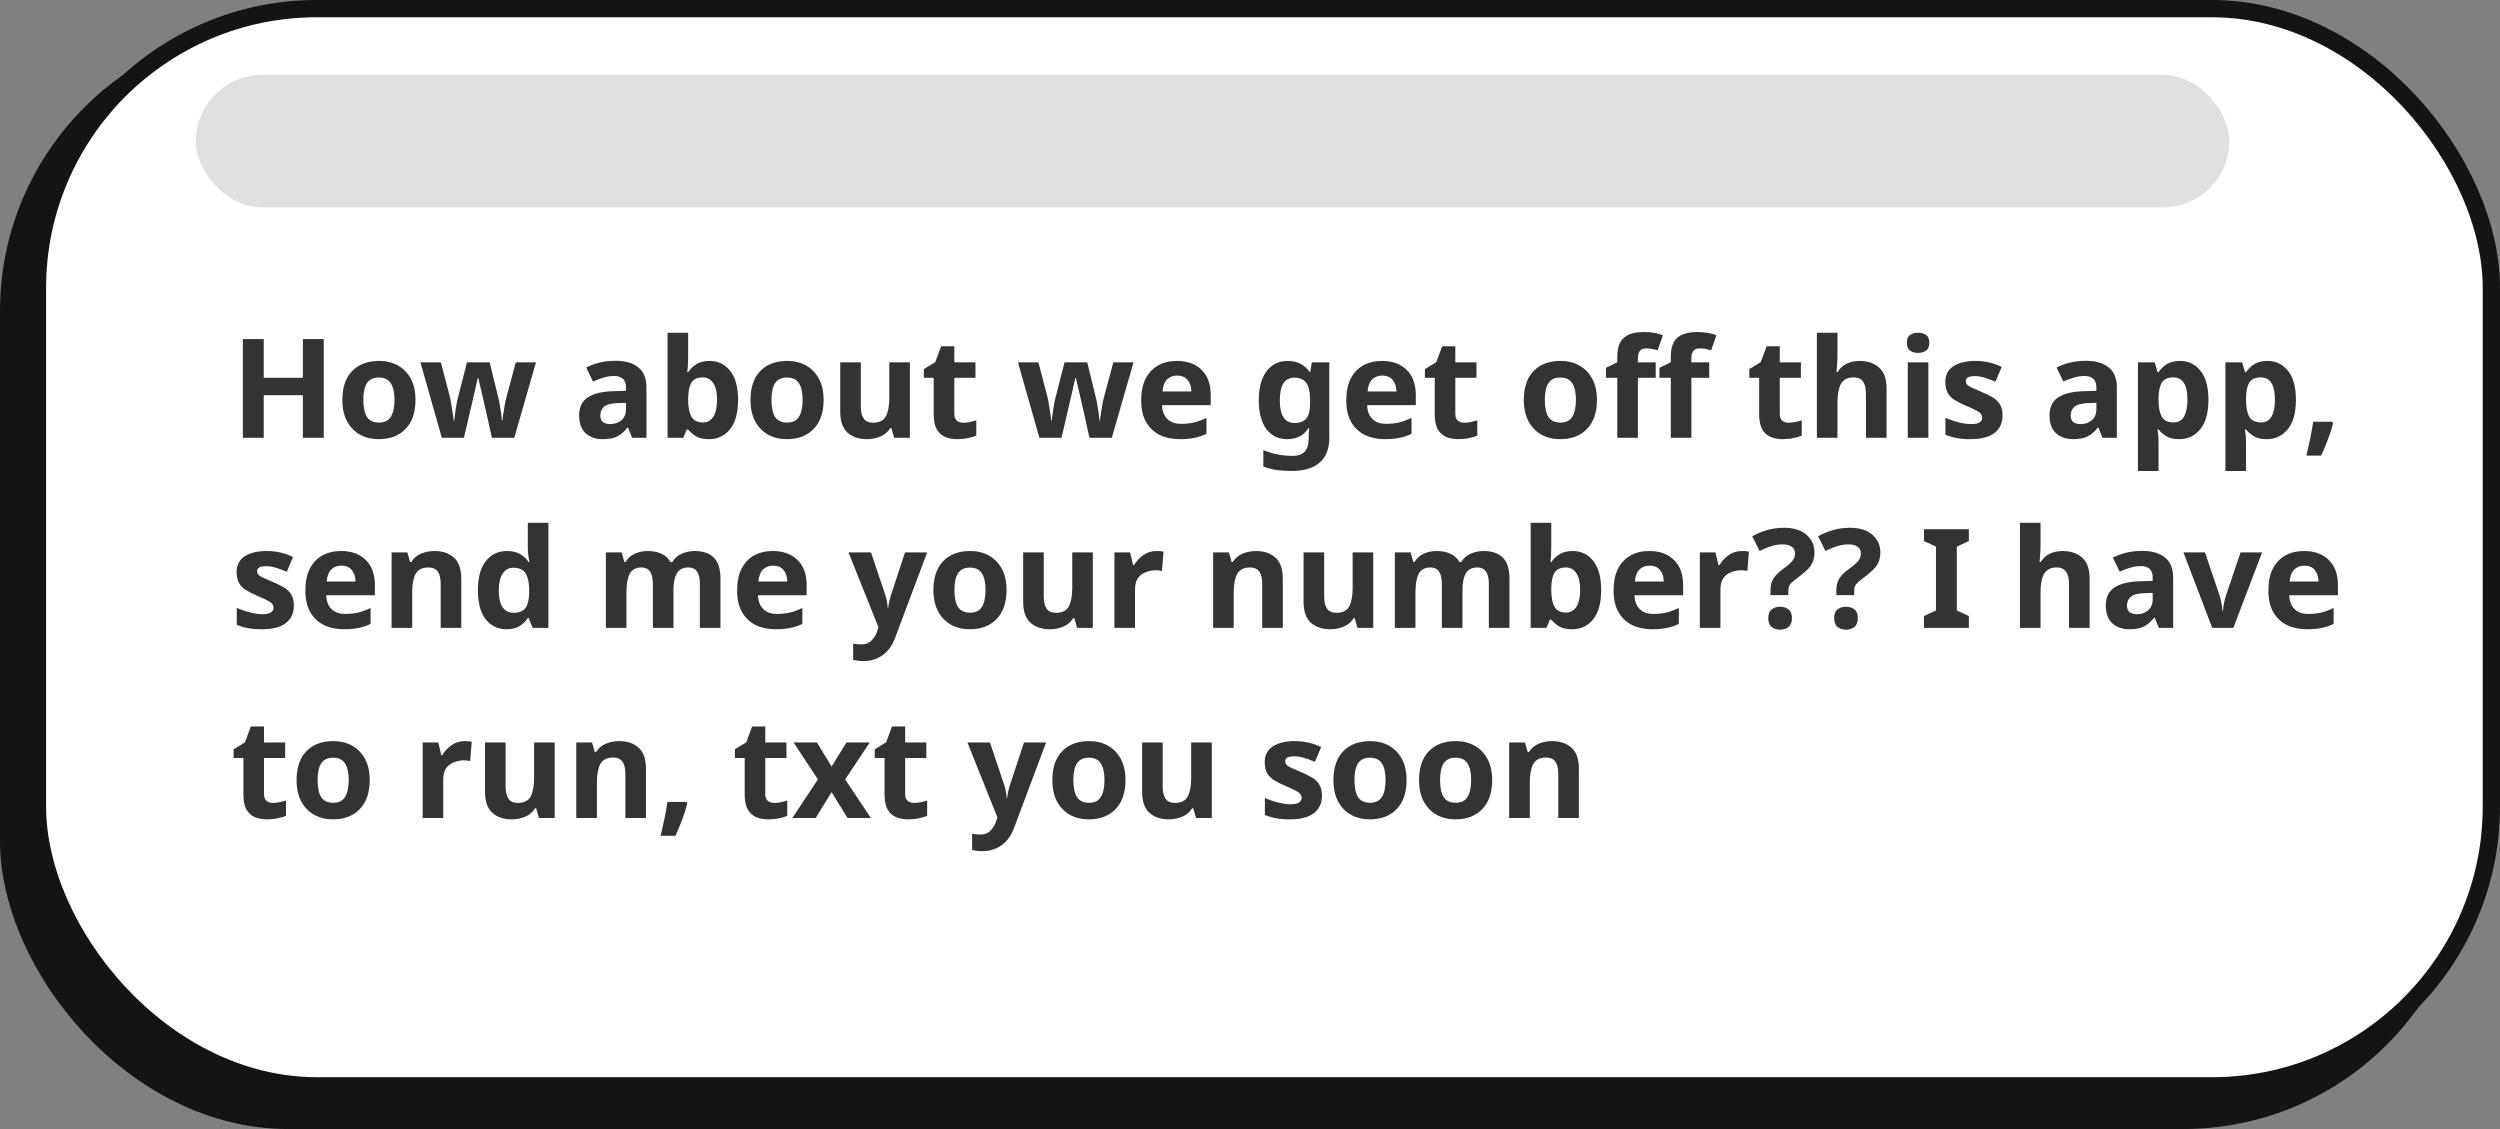 <svg width="434" height="196" viewBox="0 0 434 196" fill="none" xmlns="http://www.w3.org/2000/svg">
<rect x="0" y="0" width="434" height="196" fill="#808080" stroke="none"/>
<rect y="4" width="429" height="192" rx="50" fill="#141414"/>
<rect x="6.5" y="1.5" width="426" height="187" rx="48.5" fill="white" stroke="#141414" stroke-width="3"/>
<path d="M56.2 76H52.576V68.608H45.784V76H42.16V58.864H45.784V65.584H52.576V58.864H56.2V76ZM72.128 69.424C72.128 71.6 71.552 73.28 70.4 74.464C69.264 75.648 67.712 76.24 65.744 76.24C64.528 76.24 63.44 75.976 62.48 75.448C61.536 74.92 60.792 74.152 60.248 73.144C59.704 72.12 59.432 70.88 59.432 69.424C59.432 67.248 60 65.576 61.136 64.408C62.272 63.24 63.832 62.656 65.816 62.656C67.048 62.656 68.136 62.92 69.08 63.448C70.024 63.976 70.768 64.744 71.312 65.752C71.856 66.744 72.128 67.968 72.128 69.424ZM63.08 69.424C63.08 70.72 63.288 71.704 63.704 72.376C64.136 73.032 64.832 73.36 65.792 73.36C66.736 73.36 67.416 73.032 67.832 72.376C68.264 71.704 68.48 70.72 68.48 69.424C68.48 68.128 68.264 67.16 67.832 66.52C67.416 65.864 66.728 65.536 65.768 65.536C64.824 65.536 64.136 65.864 63.704 66.52C63.288 67.16 63.08 68.128 63.08 69.424ZM85.39 76L84.382 71.416C84.318 71.144 84.222 70.744 84.094 70.216C83.982 69.672 83.854 69.096 83.71 68.488C83.566 67.864 83.43 67.296 83.302 66.784C83.174 66.256 83.086 65.872 83.038 65.632H82.942C82.894 65.872 82.806 66.256 82.678 66.784C82.566 67.296 82.438 67.864 82.294 68.488C82.15 69.096 82.014 69.672 81.886 70.216C81.758 70.76 81.662 71.176 81.598 71.464L80.542 76H76.702L72.982 62.896H76.534L78.046 68.704C78.158 69.104 78.254 69.584 78.334 70.144C78.43 70.704 78.518 71.248 78.598 71.776C78.678 72.288 78.734 72.696 78.766 73H78.862C78.878 72.776 78.91 72.48 78.958 72.112C79.006 71.728 79.062 71.336 79.126 70.936C79.206 70.536 79.27 70.176 79.318 69.856C79.382 69.52 79.43 69.296 79.462 69.184L81.07 62.896H85.006L86.542 69.184C86.606 69.408 86.678 69.768 86.758 70.264C86.854 70.76 86.934 71.264 86.998 71.776C87.078 72.288 87.118 72.696 87.118 73H87.214C87.246 72.728 87.302 72.336 87.382 71.824C87.462 71.296 87.55 70.744 87.646 70.168C87.758 69.592 87.87 69.104 87.982 68.704L89.542 62.896H93.046L89.278 76H85.39ZM106.779 62.632C108.539 62.632 109.883 63.016 110.811 63.784C111.755 64.536 112.227 65.696 112.227 67.264V76H109.731L109.035 74.224H108.939C108.379 74.928 107.787 75.44 107.163 75.76C106.539 76.08 105.683 76.24 104.595 76.24C103.427 76.24 102.459 75.904 101.691 75.232C100.923 74.544 100.539 73.496 100.539 72.088C100.539 70.696 101.027 69.672 102.003 69.016C102.979 68.344 104.443 67.976 106.395 67.912L108.675 67.84V67.264C108.675 66.576 108.491 66.072 108.123 65.752C107.771 65.432 107.275 65.272 106.635 65.272C105.995 65.272 105.371 65.368 104.763 65.56C104.155 65.736 103.547 65.96 102.939 66.232L101.763 63.808C102.467 63.44 103.243 63.152 104.091 62.944C104.955 62.736 105.851 62.632 106.779 62.632ZM108.675 69.928L107.283 69.976C106.131 70.008 105.331 70.216 104.883 70.6C104.435 70.984 104.211 71.488 104.211 72.112C104.211 72.656 104.371 73.048 104.691 73.288C105.011 73.512 105.427 73.624 105.939 73.624C106.707 73.624 107.355 73.4 107.883 72.952C108.411 72.488 108.675 71.84 108.675 71.008V69.928ZM119.464 57.76V62.008C119.464 62.504 119.448 62.992 119.416 63.472C119.384 63.952 119.352 64.328 119.32 64.6H119.464C119.816 64.056 120.288 63.6 120.88 63.232C121.472 62.848 122.24 62.656 123.184 62.656C124.656 62.656 125.848 63.232 126.76 64.384C127.672 65.52 128.128 67.2 128.128 69.424C128.128 71.664 127.664 73.36 126.736 74.512C125.808 75.664 124.592 76.24 123.088 76.24C122.128 76.24 121.368 76.072 120.808 75.736C120.264 75.384 119.816 74.992 119.464 74.56H119.224L118.624 76H115.888V57.76H119.464ZM122.032 65.512C121.104 65.512 120.448 65.8 120.064 66.376C119.696 66.952 119.496 67.832 119.464 69.016V69.4C119.464 70.664 119.648 71.64 120.016 72.328C120.4 73 121.088 73.336 122.08 73.336C122.816 73.336 123.4 73 123.832 72.328C124.264 71.64 124.48 70.656 124.48 69.376C124.48 68.096 124.256 67.136 123.808 66.496C123.376 65.84 122.784 65.512 122.032 65.512ZM142.979 69.424C142.979 71.6 142.403 73.28 141.251 74.464C140.115 75.648 138.563 76.24 136.595 76.24C135.379 76.24 134.291 75.976 133.331 75.448C132.387 74.92 131.643 74.152 131.099 73.144C130.555 72.12 130.283 70.88 130.283 69.424C130.283 67.248 130.851 65.576 131.987 64.408C133.123 63.24 134.683 62.656 136.667 62.656C137.899 62.656 138.987 62.92 139.931 63.448C140.875 63.976 141.619 64.744 142.163 65.752C142.707 66.744 142.979 67.968 142.979 69.424ZM133.931 69.424C133.931 70.72 134.139 71.704 134.555 72.376C134.987 73.032 135.683 73.36 136.643 73.36C137.587 73.36 138.267 73.032 138.683 72.376C139.115 71.704 139.331 70.72 139.331 69.424C139.331 68.128 139.115 67.16 138.683 66.52C138.267 65.864 137.579 65.536 136.619 65.536C135.675 65.536 134.987 65.864 134.555 66.52C134.139 67.16 133.931 68.128 133.931 69.424ZM157.959 62.896V76H155.223L154.743 74.32H154.551C154.135 74.992 153.559 75.48 152.823 75.784C152.103 76.088 151.335 76.24 150.519 76.24C149.111 76.24 147.983 75.864 147.135 75.112C146.287 74.344 145.863 73.12 145.863 71.44V62.896H149.439V70.552C149.439 71.48 149.607 72.184 149.943 72.664C150.279 73.144 150.815 73.384 151.551 73.384C152.639 73.384 153.383 73.016 153.783 72.28C154.183 71.528 154.383 70.456 154.383 69.064V62.896H157.959ZM167.228 73.384C167.628 73.384 168.012 73.344 168.38 73.264C168.748 73.184 169.116 73.088 169.484 72.976V75.64C169.1 75.8 168.62 75.936 168.044 76.048C167.484 76.176 166.868 76.24 166.196 76.24C165.412 76.24 164.708 76.112 164.084 75.856C163.476 75.6 162.988 75.16 162.62 74.536C162.268 73.896 162.092 73.016 162.092 71.896V65.584H160.388V64.072L162.356 62.872L163.388 60.112H165.668V62.896H169.34V65.584H165.668V71.896C165.668 72.392 165.812 72.768 166.1 73.024C166.388 73.264 166.764 73.384 167.228 73.384ZM189.125 76L188.117 71.416C188.053 71.144 187.957 70.744 187.829 70.216C187.717 69.672 187.589 69.096 187.445 68.488C187.301 67.864 187.165 67.296 187.037 66.784C186.909 66.256 186.821 65.872 186.773 65.632H186.677C186.629 65.872 186.541 66.256 186.413 66.784C186.301 67.296 186.173 67.864 186.029 68.488C185.885 69.096 185.749 69.672 185.621 70.216C185.493 70.76 185.397 71.176 185.333 71.464L184.277 76H180.437L176.717 62.896H180.269L181.781 68.704C181.893 69.104 181.989 69.584 182.069 70.144C182.165 70.704 182.253 71.248 182.333 71.776C182.413 72.288 182.469 72.696 182.501 73H182.597C182.613 72.776 182.645 72.48 182.693 72.112C182.741 71.728 182.797 71.336 182.861 70.936C182.941 70.536 183.005 70.176 183.053 69.856C183.117 69.52 183.165 69.296 183.197 69.184L184.805 62.896H188.741L190.277 69.184C190.341 69.408 190.413 69.768 190.493 70.264C190.589 70.76 190.669 71.264 190.733 71.776C190.813 72.288 190.853 72.696 190.853 73H190.949C190.981 72.728 191.037 72.336 191.117 71.824C191.197 71.296 191.285 70.744 191.381 70.168C191.493 69.592 191.605 69.104 191.717 68.704L193.277 62.896H196.781L193.013 76H189.125ZM204.303 62.656C206.111 62.656 207.543 63.176 208.599 64.216C209.655 65.24 210.183 66.704 210.183 68.608V70.336H201.735C201.767 71.344 202.063 72.136 202.623 72.712C203.199 73.288 203.991 73.576 204.999 73.576C205.847 73.576 206.615 73.496 207.303 73.336C207.991 73.16 208.703 72.896 209.439 72.544V75.304C208.799 75.624 208.119 75.856 207.399 76C206.695 76.16 205.839 76.24 204.831 76.24C203.519 76.24 202.359 76 201.351 75.52C200.343 75.024 199.551 74.28 198.975 73.288C198.399 72.296 198.111 71.048 198.111 69.544C198.111 68.008 198.367 66.736 198.879 65.728C199.407 64.704 200.135 63.936 201.063 63.424C201.991 62.912 203.071 62.656 204.303 62.656ZM204.327 65.2C203.639 65.2 203.063 65.424 202.599 65.872C202.151 66.32 201.887 67.016 201.807 67.96H206.823C206.807 67.16 206.599 66.504 206.199 65.992C205.799 65.464 205.175 65.2 204.327 65.2ZM223.565 62.656C225.181 62.656 226.445 63.296 227.357 64.576H227.453L227.741 62.896H230.765V76.024C230.765 77.896 230.213 79.32 229.109 80.296C228.005 81.272 226.373 81.76 224.213 81.76C223.285 81.76 222.421 81.704 221.621 81.592C220.837 81.48 220.069 81.28 219.317 80.992V78.136C220.933 78.808 222.637 79.144 224.429 79.144C226.269 79.144 227.189 78.152 227.189 76.168V75.904C227.189 75.632 227.197 75.352 227.213 75.064C227.245 74.776 227.269 74.52 227.285 74.296H227.189C226.741 74.984 226.205 75.48 225.581 75.784C224.957 76.088 224.253 76.24 223.469 76.24C221.917 76.24 220.701 75.648 219.821 74.464C218.957 73.264 218.525 71.6 218.525 69.472C218.525 67.328 218.973 65.656 219.869 64.456C220.765 63.256 221.997 62.656 223.565 62.656ZM224.693 65.56C223.013 65.56 222.173 66.88 222.173 69.52C222.173 72.128 223.029 73.432 224.741 73.432C225.653 73.432 226.325 73.176 226.757 72.664C227.205 72.136 227.429 71.224 227.429 69.928V69.496C227.429 68.088 227.213 67.08 226.781 66.472C226.349 65.864 225.653 65.56 224.693 65.56ZM239.905 62.656C241.713 62.656 243.145 63.176 244.201 64.216C245.257 65.24 245.785 66.704 245.785 68.608V70.336H237.337C237.369 71.344 237.665 72.136 238.225 72.712C238.801 73.288 239.593 73.576 240.601 73.576C241.449 73.576 242.217 73.496 242.905 73.336C243.593 73.16 244.305 72.896 245.041 72.544V75.304C244.401 75.624 243.721 75.856 243.001 76C242.297 76.16 241.441 76.24 240.433 76.24C239.121 76.24 237.961 76 236.953 75.52C235.945 75.024 235.153 74.28 234.577 73.288C234.001 72.296 233.713 71.048 233.713 69.544C233.713 68.008 233.969 66.736 234.481 65.728C235.009 64.704 235.737 63.936 236.665 63.424C237.593 62.912 238.673 62.656 239.905 62.656ZM239.929 65.2C239.241 65.2 238.665 65.424 238.201 65.872C237.753 66.32 237.489 67.016 237.409 67.96H242.425C242.409 67.16 242.201 66.504 241.801 65.992C241.401 65.464 240.777 65.2 239.929 65.2ZM254.205 73.384C254.605 73.384 254.989 73.344 255.357 73.264C255.725 73.184 256.093 73.088 256.461 72.976V75.64C256.077 75.8 255.597 75.936 255.021 76.048C254.461 76.176 253.845 76.24 253.173 76.24C252.389 76.24 251.685 76.112 251.061 75.856C250.453 75.6 249.965 75.16 249.597 74.536C249.245 73.896 249.069 73.016 249.069 71.896V65.584H247.365V64.072L249.333 62.872L250.365 60.112H252.645V62.896H256.317V65.584H252.645V71.896C252.645 72.392 252.789 72.768 253.077 73.024C253.365 73.264 253.741 73.384 254.205 73.384ZM277.229 69.424C277.229 71.6 276.653 73.28 275.501 74.464C274.365 75.648 272.813 76.24 270.845 76.24C269.629 76.24 268.541 75.976 267.581 75.448C266.637 74.92 265.893 74.152 265.349 73.144C264.805 72.12 264.533 70.88 264.533 69.424C264.533 67.248 265.101 65.576 266.237 64.408C267.373 63.24 268.933 62.656 270.917 62.656C272.149 62.656 273.237 62.92 274.181 63.448C275.125 63.976 275.869 64.744 276.413 65.752C276.957 66.744 277.229 67.968 277.229 69.424ZM268.181 69.424C268.181 70.72 268.389 71.704 268.805 72.376C269.237 73.032 269.933 73.36 270.893 73.36C271.837 73.36 272.517 73.032 272.933 72.376C273.365 71.704 273.581 70.72 273.581 69.424C273.581 68.128 273.365 67.16 272.933 66.52C272.517 65.864 271.829 65.536 270.869 65.536C269.925 65.536 269.237 65.864 268.805 66.52C268.389 67.16 268.181 68.128 268.181 69.424ZM287.433 65.584H284.337V76H280.761V65.584H278.793V63.856L280.761 62.896V61.936C280.761 60.816 280.945 59.952 281.312 59.344C281.697 58.72 282.233 58.28 282.921 58.024C283.625 57.768 284.449 57.64 285.393 57.64C286.097 57.64 286.729 57.696 287.289 57.808C287.865 57.92 288.329 58.048 288.681 58.192L287.769 60.808C287.497 60.728 287.201 60.656 286.881 60.592C286.561 60.512 286.193 60.472 285.777 60.472C285.281 60.472 284.913 60.624 284.673 60.928C284.449 61.232 284.337 61.616 284.337 62.08V62.896H287.433V65.584ZM296.721 65.584H293.625V76H290.049V65.584H288.081V63.856L290.049 62.896V61.936C290.049 60.816 290.233 59.952 290.601 59.344C290.985 58.72 291.521 58.28 292.209 58.024C292.913 57.768 293.737 57.64 294.681 57.64C295.385 57.64 296.017 57.696 296.577 57.808C297.153 57.92 297.617 58.048 297.969 58.192L297.057 60.808C296.785 60.728 296.489 60.656 296.169 60.592C295.849 60.512 295.481 60.472 295.065 60.472C294.569 60.472 294.201 60.624 293.961 60.928C293.737 61.232 293.625 61.616 293.625 62.08V62.896H296.721V65.584ZM310.525 73.384C310.925 73.384 311.309 73.344 311.677 73.264C312.045 73.184 312.413 73.088 312.781 72.976V75.64C312.397 75.8 311.917 75.936 311.341 76.048C310.781 76.176 310.165 76.24 309.493 76.24C308.709 76.24 308.005 76.112 307.381 75.856C306.773 75.6 306.285 75.16 305.917 74.536C305.565 73.896 305.389 73.016 305.389 71.896V65.584H303.685V64.072L305.653 62.872L306.685 60.112H308.965V62.896H312.637V65.584H308.965V71.896C308.965 72.392 309.109 72.768 309.397 73.024C309.685 73.264 310.061 73.384 310.525 73.384ZM318.987 57.76V61.48C318.987 62.12 318.963 62.736 318.915 63.328C318.883 63.92 318.851 64.336 318.819 64.576H319.011C319.427 63.904 319.963 63.416 320.619 63.112C321.275 62.808 322.003 62.656 322.803 62.656C324.227 62.656 325.363 63.04 326.211 63.808C327.075 64.56 327.507 65.776 327.507 67.456V76H323.931V68.344C323.931 66.456 323.227 65.512 321.819 65.512C320.747 65.512 320.003 65.888 319.587 66.64C319.187 67.376 318.987 68.44 318.987 69.832V76H315.411V57.76H318.987ZM332.985 57.76C333.513 57.76 333.969 57.888 334.353 58.144C334.737 58.384 334.929 58.84 334.929 59.512C334.929 60.168 334.737 60.624 334.353 60.88C333.969 61.136 333.513 61.264 332.985 61.264C332.441 61.264 331.977 61.136 331.593 60.88C331.225 60.624 331.041 60.168 331.041 59.512C331.041 58.84 331.225 58.384 331.593 58.144C331.977 57.888 332.441 57.76 332.985 57.76ZM334.761 62.896V76H331.185V62.896H334.761ZM347.641 72.112C347.641 73.44 347.169 74.464 346.225 75.184C345.297 75.888 343.905 76.24 342.049 76.24C341.137 76.24 340.353 76.176 339.697 76.048C339.041 75.936 338.385 75.744 337.729 75.472V72.52C338.433 72.84 339.193 73.104 340.009 73.312C340.825 73.52 341.545 73.624 342.169 73.624C342.873 73.624 343.369 73.52 343.657 73.312C343.961 73.104 344.113 72.832 344.113 72.496C344.113 72.272 344.049 72.072 343.921 71.896C343.809 71.72 343.553 71.52 343.153 71.296C342.753 71.072 342.129 70.784 341.281 70.432C340.465 70.08 339.793 69.736 339.265 69.4C338.737 69.048 338.345 68.632 338.089 68.152C337.833 67.656 337.705 67.04 337.705 66.304C337.705 65.088 338.177 64.176 339.121 63.568C340.065 62.96 341.321 62.656 342.889 62.656C343.705 62.656 344.481 62.736 345.217 62.896C345.953 63.056 346.713 63.32 347.497 63.688L346.417 66.256C345.777 65.984 345.169 65.76 344.593 65.584C344.017 65.392 343.433 65.296 342.841 65.296C341.785 65.296 341.257 65.584 341.257 66.16C341.257 66.368 341.321 66.56 341.449 66.736C341.593 66.896 341.857 67.072 342.241 67.264C342.641 67.456 343.225 67.712 343.993 68.032C344.745 68.336 345.393 68.656 345.937 68.992C346.481 69.312 346.897 69.72 347.185 70.216C347.489 70.696 347.641 71.328 347.641 72.112ZM362.037 62.632C363.797 62.632 365.141 63.016 366.069 63.784C367.013 64.536 367.485 65.696 367.485 67.264V76H364.989L364.293 74.224H364.197C363.637 74.928 363.045 75.44 362.421 75.76C361.797 76.08 360.941 76.24 359.853 76.24C358.685 76.24 357.717 75.904 356.949 75.232C356.181 74.544 355.797 73.496 355.797 72.088C355.797 70.696 356.285 69.672 357.261 69.016C358.237 68.344 359.701 67.976 361.653 67.912L363.933 67.84V67.264C363.933 66.576 363.749 66.072 363.381 65.752C363.029 65.432 362.533 65.272 361.893 65.272C361.253 65.272 360.629 65.368 360.021 65.56C359.413 65.736 358.805 65.96 358.197 66.232L357.021 63.808C357.725 63.44 358.501 63.152 359.349 62.944C360.213 62.736 361.109 62.632 362.037 62.632ZM363.933 69.928L362.541 69.976C361.389 70.008 360.589 70.216 360.141 70.6C359.693 70.984 359.469 71.488 359.469 72.112C359.469 72.656 359.629 73.048 359.949 73.288C360.269 73.512 360.685 73.624 361.197 73.624C361.965 73.624 362.613 73.4 363.141 72.952C363.669 72.488 363.933 71.84 363.933 71.008V69.928ZM378.441 62.656C379.913 62.656 381.105 63.232 382.017 64.384C382.929 65.52 383.385 67.2 383.385 69.424C383.385 71.648 382.913 73.344 381.969 74.512C381.025 75.664 379.817 76.24 378.345 76.24C377.401 76.24 376.649 76.072 376.089 75.736C375.529 75.384 375.073 74.992 374.721 74.56H374.529C374.657 75.232 374.721 75.872 374.721 76.48V81.76H371.145V62.896H374.049L374.553 64.6H374.721C375.073 64.072 375.545 63.616 376.137 63.232C376.729 62.848 377.497 62.656 378.441 62.656ZM377.289 65.512C376.361 65.512 375.705 65.8 375.321 66.376C374.953 66.952 374.753 67.832 374.721 69.016V69.4C374.721 70.664 374.905 71.64 375.273 72.328C375.657 73 376.345 73.336 377.337 73.336C378.153 73.336 378.753 73 379.137 72.328C379.537 71.64 379.737 70.656 379.737 69.376C379.737 66.8 378.921 65.512 377.289 65.512ZM393.629 62.656C395.101 62.656 396.293 63.232 397.205 64.384C398.117 65.52 398.573 67.2 398.573 69.424C398.573 71.648 398.101 73.344 397.157 74.512C396.213 75.664 395.005 76.24 393.533 76.24C392.589 76.24 391.837 76.072 391.277 75.736C390.717 75.384 390.261 74.992 389.909 74.56H389.717C389.845 75.232 389.909 75.872 389.909 76.48V81.76H386.333V62.896H389.237L389.741 64.6H389.909C390.261 64.072 390.733 63.616 391.325 63.232C391.917 62.848 392.685 62.656 393.629 62.656ZM392.477 65.512C391.549 65.512 390.893 65.8 390.509 66.376C390.141 66.952 389.941 67.832 389.909 69.016V69.4C389.909 70.664 390.093 71.64 390.461 72.328C390.845 73 391.533 73.336 392.525 73.336C393.341 73.336 393.941 73 394.325 72.328C394.725 71.64 394.925 70.656 394.925 69.376C394.925 66.8 394.109 65.512 392.477 65.512ZM404.856 73.216L405.024 73.48C404.816 74.328 404.52 75.256 404.136 76.264C403.752 77.272 403.36 78.216 402.96 79.096H400.392C400.616 78.152 400.84 77.144 401.064 76.072C401.288 75 401.456 74.048 401.568 73.216H404.856ZM51.016 105.112C51.016 106.44 50.544 107.464 49.6 108.184C48.672 108.888 47.28 109.24 45.424 109.24C44.512 109.24 43.728 109.176 43.072 109.048C42.416 108.936 41.76 108.744 41.104 108.472V105.52C41.808 105.84 42.568 106.104 43.384 106.312C44.2 106.52 44.92 106.624 45.544 106.624C46.248 106.624 46.744 106.52 47.032 106.312C47.336 106.104 47.488 105.832 47.488 105.496C47.488 105.272 47.424 105.072 47.296 104.896C47.184 104.72 46.928 104.52 46.528 104.296C46.128 104.072 45.504 103.784 44.656 103.432C43.84 103.08 43.168 102.736 42.64 102.4C42.112 102.048 41.72 101.632 41.464 101.152C41.208 100.656 41.08 100.04 41.08 99.304C41.08 98.088 41.552 97.176 42.496 96.568C43.44 95.96 44.696 95.656 46.264 95.656C47.08 95.656 47.856 95.736 48.592 95.896C49.328 96.056 50.088 96.32 50.872 96.688L49.792 99.256C49.152 98.984 48.544 98.76 47.968 98.584C47.392 98.392 46.808 98.296 46.216 98.296C45.16 98.296 44.632 98.584 44.632 99.16C44.632 99.368 44.696 99.56 44.824 99.736C44.968 99.896 45.232 100.072 45.616 100.264C46.016 100.456 46.6 100.712 47.368 101.032C48.12 101.336 48.768 101.656 49.312 101.992C49.856 102.312 50.272 102.72 50.56 103.216C50.864 103.696 51.016 104.328 51.016 105.112ZM59.202 95.656C61.01 95.656 62.442 96.176 63.498 97.216C64.554 98.24 65.082 99.704 65.082 101.608V103.336H56.634C56.666 104.344 56.962 105.136 57.522 105.712C58.098 106.288 58.89 106.576 59.898 106.576C60.746 106.576 61.514 106.496 62.202 106.336C62.89 106.16 63.602 105.896 64.338 105.544V108.304C63.698 108.624 63.018 108.856 62.298 109C61.594 109.16 60.738 109.24 59.73 109.24C58.418 109.24 57.258 109 56.25 108.52C55.242 108.024 54.45 107.28 53.874 106.288C53.298 105.296 53.01 104.048 53.01 102.544C53.01 101.008 53.266 99.736 53.778 98.728C54.306 97.704 55.034 96.936 55.962 96.424C56.89 95.912 57.97 95.656 59.202 95.656ZM59.226 98.2C58.538 98.2 57.962 98.424 57.498 98.872C57.05 99.32 56.786 100.016 56.706 100.96H61.722C61.706 100.16 61.498 99.504 61.098 98.992C60.698 98.464 60.074 98.2 59.226 98.2ZM75.421 95.656C76.829 95.656 77.957 96.04 78.805 96.808C79.653 97.56 80.077 98.776 80.077 100.456V109H76.501V101.344C76.501 100.4 76.333 99.696 75.997 99.232C75.661 98.752 75.125 98.512 74.389 98.512C73.301 98.512 72.557 98.888 72.157 99.64C71.757 100.376 71.557 101.44 71.557 102.832V109H67.981V95.896H70.717L71.197 97.576H71.389C71.805 96.904 72.373 96.416 73.093 96.112C73.829 95.808 74.605 95.656 75.421 95.656ZM87.907 109.24C86.451 109.24 85.259 108.672 84.331 107.536C83.419 106.384 82.963 104.696 82.963 102.472C82.963 100.232 83.427 98.536 84.355 97.384C85.283 96.232 86.499 95.656 88.003 95.656C88.947 95.656 89.723 95.84 90.331 96.208C90.939 96.576 91.419 97.032 91.771 97.576H91.891C91.843 97.32 91.787 96.952 91.723 96.472C91.659 95.976 91.627 95.472 91.627 94.96V90.76H95.203V109H92.467L91.771 107.296H91.627C91.275 107.84 90.803 108.304 90.211 108.688C89.619 109.056 88.851 109.24 87.907 109.24ZM89.155 106.384C90.147 106.384 90.843 106.096 91.243 105.52C91.643 104.928 91.851 104.048 91.867 102.88V102.496C91.867 101.216 91.667 100.24 91.267 99.568C90.883 98.896 90.163 98.56 89.107 98.56C88.323 98.56 87.707 98.904 87.259 99.592C86.811 100.264 86.587 101.24 86.587 102.52C86.587 103.8 86.811 104.768 87.259 105.424C87.707 106.064 88.339 106.384 89.155 106.384ZM120.561 95.656C122.049 95.656 123.169 96.04 123.921 96.808C124.689 97.56 125.073 98.776 125.073 100.456V109H121.497V101.344C121.497 99.456 120.841 98.512 119.529 98.512C118.585 98.512 117.913 98.848 117.513 99.52C117.113 100.192 116.913 101.16 116.913 102.424V109H113.337V101.344C113.337 99.456 112.681 98.512 111.369 98.512C110.377 98.512 109.689 98.888 109.305 99.64C108.937 100.376 108.753 101.44 108.753 102.832V109H105.177V95.896H107.913L108.393 97.576H108.585C108.985 96.904 109.529 96.416 110.217 96.112C110.921 95.808 111.649 95.656 112.401 95.656C113.361 95.656 114.177 95.816 114.849 96.136C115.521 96.44 116.033 96.92 116.385 97.576H116.697C117.097 96.904 117.649 96.416 118.353 96.112C119.073 95.808 119.809 95.656 120.561 95.656ZM134.155 95.656C135.963 95.656 137.395 96.176 138.451 97.216C139.507 98.24 140.035 99.704 140.035 101.608V103.336H131.587C131.619 104.344 131.915 105.136 132.475 105.712C133.051 106.288 133.843 106.576 134.851 106.576C135.699 106.576 136.467 106.496 137.155 106.336C137.843 106.16 138.555 105.896 139.291 105.544V108.304C138.651 108.624 137.971 108.856 137.251 109C136.547 109.16 135.691 109.24 134.683 109.24C133.371 109.24 132.211 109 131.203 108.52C130.195 108.024 129.403 107.28 128.827 106.288C128.251 105.296 127.963 104.048 127.963 102.544C127.963 101.008 128.219 99.736 128.731 98.728C129.259 97.704 129.987 96.936 130.915 96.424C131.843 95.912 132.923 95.656 134.155 95.656ZM134.179 98.2C133.491 98.2 132.915 98.424 132.451 98.872C132.003 99.32 131.739 100.016 131.659 100.96H136.675C136.659 100.16 136.451 99.504 136.051 98.992C135.651 98.464 135.027 98.2 134.179 98.2ZM147.297 95.896H151.209L153.681 103.264C153.809 103.616 153.905 103.984 153.969 104.368C154.033 104.736 154.081 105.128 154.113 105.544H154.185C154.233 105.128 154.297 104.736 154.377 104.368C154.473 103.984 154.577 103.616 154.689 103.264L157.113 95.896H160.953L155.409 110.68C154.913 112.04 154.185 113.056 153.225 113.728C152.281 114.416 151.185 114.76 149.937 114.76C149.537 114.76 149.185 114.736 148.881 114.688C148.593 114.656 148.337 114.616 148.113 114.568V111.736C148.289 111.768 148.497 111.8 148.737 111.832C148.993 111.864 149.257 111.88 149.529 111.88C150.281 111.88 150.873 111.648 151.305 111.184C151.753 110.736 152.081 110.192 152.289 109.552L152.505 108.904L147.297 95.896ZM174.737 102.424C174.737 104.6 174.161 106.28 173.009 107.464C171.873 108.648 170.321 109.24 168.353 109.24C167.137 109.24 166.049 108.976 165.089 108.448C164.145 107.92 163.401 107.152 162.857 106.144C162.313 105.12 162.041 103.88 162.041 102.424C162.041 100.248 162.609 98.576 163.745 97.408C164.881 96.24 166.441 95.656 168.425 95.656C169.657 95.656 170.745 95.92 171.689 96.448C172.633 96.976 173.377 97.744 173.921 98.752C174.465 99.744 174.737 100.968 174.737 102.424ZM165.689 102.424C165.689 103.72 165.897 104.704 166.313 105.376C166.745 106.032 167.441 106.36 168.401 106.36C169.345 106.36 170.025 106.032 170.441 105.376C170.873 104.704 171.089 103.72 171.089 102.424C171.089 101.128 170.873 100.16 170.441 99.52C170.025 98.864 169.337 98.536 168.377 98.536C167.433 98.536 166.745 98.864 166.313 99.52C165.897 100.16 165.689 101.128 165.689 102.424ZM189.716 95.896V109H186.98L186.5 107.32H186.308C185.892 107.992 185.316 108.48 184.58 108.784C183.86 109.088 183.092 109.24 182.276 109.24C180.868 109.24 179.74 108.864 178.892 108.112C178.044 107.344 177.62 106.12 177.62 104.44V95.896H181.196V103.552C181.196 104.48 181.364 105.184 181.7 105.664C182.036 106.144 182.572 106.384 183.308 106.384C184.396 106.384 185.14 106.016 185.54 105.28C185.94 104.528 186.14 103.456 186.14 102.064V95.896H189.716ZM200.786 95.656C200.962 95.656 201.17 95.664 201.41 95.68C201.65 95.696 201.842 95.72 201.986 95.752L201.722 99.112C201.61 99.08 201.442 99.056 201.218 99.04C201.01 99.008 200.826 98.992 200.666 98.992C200.058 98.992 199.474 99.104 198.914 99.328C198.354 99.536 197.898 99.88 197.546 100.36C197.21 100.84 197.042 101.496 197.042 102.328V109H193.466V95.896H196.178L196.706 98.104H196.874C197.258 97.432 197.786 96.856 198.458 96.376C199.13 95.896 199.906 95.656 200.786 95.656ZM218.039 95.656C219.447 95.656 220.575 96.04 221.423 96.808C222.271 97.56 222.695 98.776 222.695 100.456V109H219.119V101.344C219.119 100.4 218.951 99.696 218.615 99.232C218.279 98.752 217.743 98.512 217.007 98.512C215.919 98.512 215.175 98.888 214.775 99.64C214.375 100.376 214.175 101.44 214.175 102.832V109H210.599V95.896H213.335L213.815 97.576H214.007C214.423 96.904 214.991 96.416 215.711 96.112C216.447 95.808 217.223 95.656 218.039 95.656ZM238.396 95.896V109H235.66L235.18 107.32H234.988C234.572 107.992 233.996 108.48 233.26 108.784C232.54 109.088 231.772 109.24 230.956 109.24C229.548 109.24 228.42 108.864 227.572 108.112C226.724 107.344 226.3 106.12 226.3 104.44V95.896H229.876V103.552C229.876 104.48 230.044 105.184 230.38 105.664C230.716 106.144 231.252 106.384 231.988 106.384C233.076 106.384 233.82 106.016 234.22 105.28C234.62 104.528 234.82 103.456 234.82 102.064V95.896H238.396ZM257.529 95.656C259.017 95.656 260.137 96.04 260.889 96.808C261.657 97.56 262.041 98.776 262.041 100.456V109H258.465V101.344C258.465 99.456 257.809 98.512 256.497 98.512C255.553 98.512 254.881 98.848 254.481 99.52C254.081 100.192 253.881 101.16 253.881 102.424V109H250.305V101.344C250.305 99.456 249.649 98.512 248.337 98.512C247.345 98.512 246.657 98.888 246.273 99.64C245.905 100.376 245.721 101.44 245.721 102.832V109H242.145V95.896H244.881L245.361 97.576H245.553C245.953 96.904 246.497 96.416 247.185 96.112C247.889 95.808 248.617 95.656 249.369 95.656C250.329 95.656 251.145 95.816 251.817 96.136C252.489 96.44 253.001 96.92 253.353 97.576H253.665C254.065 96.904 254.617 96.416 255.321 96.112C256.041 95.808 256.777 95.656 257.529 95.656ZM269.3 90.76V95.008C269.3 95.504 269.284 95.992 269.252 96.472C269.22 96.952 269.188 97.328 269.156 97.6H269.3C269.652 97.056 270.124 96.6 270.716 96.232C271.308 95.848 272.076 95.656 273.02 95.656C274.492 95.656 275.684 96.232 276.596 97.384C277.508 98.52 277.964 100.2 277.964 102.424C277.964 104.664 277.5 106.36 276.572 107.512C275.644 108.664 274.428 109.24 272.924 109.24C271.964 109.24 271.204 109.072 270.644 108.736C270.1 108.384 269.652 107.992 269.3 107.56H269.06L268.46 109H265.724V90.76H269.3ZM271.868 98.512C270.94 98.512 270.284 98.8 269.9 99.376C269.532 99.952 269.332 100.832 269.3 102.016V102.4C269.3 103.664 269.484 104.64 269.852 105.328C270.236 106 270.924 106.336 271.916 106.336C272.652 106.336 273.236 106 273.668 105.328C274.1 104.64 274.316 103.656 274.316 102.376C274.316 101.096 274.092 100.136 273.644 99.496C273.212 98.84 272.62 98.512 271.868 98.512ZM286.311 95.656C288.119 95.656 289.551 96.176 290.607 97.216C291.663 98.24 292.191 99.704 292.191 101.608V103.336H283.743C283.775 104.344 284.071 105.136 284.631 105.712C285.207 106.288 285.999 106.576 287.007 106.576C287.855 106.576 288.623 106.496 289.311 106.336C289.999 106.16 290.711 105.896 291.447 105.544V108.304C290.807 108.624 290.127 108.856 289.407 109C288.703 109.16 287.847 109.24 286.839 109.24C285.527 109.24 284.367 109 283.359 108.52C282.351 108.024 281.559 107.28 280.983 106.288C280.407 105.296 280.119 104.048 280.119 102.544C280.119 101.008 280.375 99.736 280.887 98.728C281.415 97.704 282.143 96.936 283.071 96.424C283.999 95.912 285.079 95.656 286.311 95.656ZM286.335 98.2C285.647 98.2 285.071 98.424 284.607 98.872C284.159 99.32 283.895 100.016 283.815 100.96H288.831C288.815 100.16 288.607 99.504 288.207 98.992C287.807 98.464 287.183 98.2 286.335 98.2ZM302.411 95.656C302.587 95.656 302.795 95.664 303.035 95.68C303.275 95.696 303.467 95.72 303.611 95.752L303.347 99.112C303.235 99.08 303.067 99.056 302.843 99.04C302.635 99.008 302.451 98.992 302.291 98.992C301.683 98.992 301.099 99.104 300.539 99.328C299.979 99.536 299.523 99.88 299.171 100.36C298.835 100.84 298.667 101.496 298.667 102.328V109H295.091V95.896H297.803L298.331 98.104H298.499C298.883 97.432 299.411 96.856 300.083 96.376C300.755 95.896 301.531 95.656 302.411 95.656ZM307.357 103.312V102.448C307.357 101.648 307.525 100.976 307.861 100.432C308.197 99.888 308.773 99.32 309.589 98.728C310.309 98.216 310.821 97.776 311.125 97.408C311.445 97.024 311.605 96.576 311.605 96.064C311.605 95.552 311.413 95.168 311.029 94.912C310.661 94.64 310.141 94.504 309.469 94.504C308.797 94.504 308.133 94.608 307.477 94.816C306.821 95.024 306.149 95.304 305.461 95.656L304.189 93.088C304.973 92.656 305.821 92.304 306.733 92.032C307.645 91.76 308.645 91.624 309.733 91.624C311.397 91.624 312.685 92.024 313.597 92.824C314.525 93.624 314.989 94.64 314.989 95.872C314.989 96.528 314.885 97.096 314.677 97.576C314.469 98.056 314.157 98.504 313.741 98.92C313.325 99.32 312.805 99.752 312.181 100.216C311.717 100.552 311.357 100.84 311.101 101.08C310.845 101.32 310.669 101.552 310.573 101.776C310.493 102 310.453 102.28 310.453 102.616V103.312H307.357ZM306.973 107.32C306.973 106.584 307.173 106.072 307.573 105.784C307.973 105.48 308.461 105.328 309.037 105.328C309.597 105.328 310.077 105.48 310.477 105.784C310.877 106.072 311.077 106.584 311.077 107.32C311.077 108.024 310.877 108.536 310.477 108.856C310.077 109.16 309.597 109.312 309.037 109.312C308.461 109.312 307.973 109.16 307.573 108.856C307.173 108.536 306.973 108.024 306.973 107.32ZM318.795 103.312V102.448C318.795 101.648 318.963 100.976 319.299 100.432C319.635 99.888 320.211 99.32 321.027 98.728C321.747 98.216 322.259 97.776 322.563 97.408C322.883 97.024 323.043 96.576 323.043 96.064C323.043 95.552 322.851 95.168 322.467 94.912C322.099 94.64 321.579 94.504 320.907 94.504C320.235 94.504 319.571 94.608 318.915 94.816C318.259 95.024 317.587 95.304 316.899 95.656L315.627 93.088C316.411 92.656 317.259 92.304 318.171 92.032C319.083 91.76 320.083 91.624 321.171 91.624C322.835 91.624 324.123 92.024 325.035 92.824C325.963 93.624 326.427 94.64 326.427 95.872C326.427 96.528 326.323 97.096 326.115 97.576C325.907 98.056 325.595 98.504 325.179 98.92C324.763 99.32 324.243 99.752 323.619 100.216C323.155 100.552 322.795 100.84 322.539 101.08C322.283 101.32 322.107 101.552 322.011 101.776C321.931 102 321.891 102.28 321.891 102.616V103.312H318.795ZM318.411 107.32C318.411 106.584 318.611 106.072 319.011 105.784C319.411 105.48 319.899 105.328 320.475 105.328C321.035 105.328 321.515 105.48 321.915 105.784C322.315 106.072 322.515 106.584 322.515 107.32C322.515 108.024 322.315 108.536 321.915 108.856C321.515 109.16 321.035 109.312 320.475 109.312C319.899 109.312 319.411 109.16 319.011 108.856C318.611 108.536 318.411 108.024 318.411 107.32ZM341.795 109H333.995V106.936L336.083 105.976V94.888L333.995 93.928V91.864H341.795V93.928L339.707 94.888V105.976L341.795 106.936V109ZM354.237 90.76V94.48C354.237 95.12 354.213 95.736 354.165 96.328C354.133 96.92 354.101 97.336 354.069 97.576H354.261C354.677 96.904 355.213 96.416 355.869 96.112C356.525 95.808 357.253 95.656 358.053 95.656C359.477 95.656 360.613 96.04 361.461 96.808C362.325 97.56 362.757 98.776 362.757 100.456V109H359.181V101.344C359.181 99.456 358.477 98.512 357.069 98.512C355.997 98.512 355.253 98.888 354.837 99.64C354.437 100.376 354.237 101.44 354.237 102.832V109H350.661V90.76H354.237ZM371.811 95.632C373.571 95.632 374.915 96.016 375.843 96.784C376.787 97.536 377.259 98.696 377.259 100.264V109H374.763L374.067 107.224H373.971C373.411 107.928 372.819 108.44 372.195 108.76C371.571 109.08 370.715 109.24 369.627 109.24C368.459 109.24 367.491 108.904 366.723 108.232C365.955 107.544 365.571 106.496 365.571 105.088C365.571 103.696 366.059 102.672 367.035 102.016C368.011 101.344 369.475 100.976 371.427 100.912L373.707 100.84V100.264C373.707 99.576 373.523 99.072 373.155 98.752C372.803 98.432 372.307 98.272 371.667 98.272C371.027 98.272 370.403 98.368 369.795 98.56C369.187 98.736 368.579 98.96 367.971 99.232L366.795 96.808C367.499 96.44 368.275 96.152 369.123 95.944C369.987 95.736 370.883 95.632 371.811 95.632ZM373.707 102.928L372.315 102.976C371.163 103.008 370.363 103.216 369.915 103.6C369.467 103.984 369.243 104.488 369.243 105.112C369.243 105.656 369.403 106.048 369.723 106.288C370.043 106.512 370.459 106.624 370.971 106.624C371.739 106.624 372.387 106.4 372.915 105.952C373.443 105.488 373.707 104.84 373.707 104.008V102.928ZM384.039 109L379.047 95.896H382.791L385.311 103.36C385.455 103.808 385.567 104.272 385.647 104.752C385.743 105.232 385.799 105.664 385.815 106.048H385.911C385.959 105.184 386.135 104.288 386.439 103.36L388.959 95.896H392.703L387.711 109H384.039ZM399.983 95.656C401.791 95.656 403.223 96.176 404.279 97.216C405.335 98.24 405.863 99.704 405.863 101.608V103.336H397.415C397.447 104.344 397.743 105.136 398.303 105.712C398.879 106.288 399.671 106.576 400.679 106.576C401.527 106.576 402.295 106.496 402.983 106.336C403.671 106.16 404.383 105.896 405.119 105.544V108.304C404.479 108.624 403.799 108.856 403.079 109C402.375 109.16 401.519 109.24 400.511 109.24C399.199 109.24 398.039 109 397.031 108.52C396.023 108.024 395.231 107.28 394.655 106.288C394.079 105.296 393.791 104.048 393.791 102.544C393.791 101.008 394.047 99.736 394.559 98.728C395.087 97.704 395.815 96.936 396.743 96.424C397.671 95.912 398.751 95.656 399.983 95.656ZM400.007 98.2C399.319 98.2 398.743 98.424 398.279 98.872C397.831 99.32 397.567 100.016 397.487 100.96H402.503C402.487 100.16 402.279 99.504 401.879 98.992C401.479 98.464 400.855 98.2 400.007 98.2ZM47.392 139.384C47.792 139.384 48.176 139.344 48.544 139.264C48.912 139.184 49.28 139.088 49.648 138.976V141.64C49.264 141.8 48.784 141.936 48.208 142.048C47.648 142.176 47.032 142.24 46.36 142.24C45.576 142.24 44.872 142.112 44.248 141.856C43.64 141.6 43.152 141.16 42.784 140.536C42.432 139.896 42.256 139.016 42.256 137.896V131.584H40.552V130.072L42.52 128.872L43.552 126.112H45.832V128.896H49.504V131.584H45.832V137.896C45.832 138.392 45.976 138.768 46.264 139.024C46.552 139.264 46.928 139.384 47.392 139.384ZM64.182 135.424C64.182 137.6 63.606 139.28 62.454 140.464C61.318 141.648 59.766 142.24 57.798 142.24C56.582 142.24 55.494 141.976 54.534 141.448C53.59 140.92 52.846 140.152 52.302 139.144C51.758 138.12 51.486 136.88 51.486 135.424C51.486 133.248 52.054 131.576 53.19 130.408C54.326 129.24 55.886 128.656 57.87 128.656C59.102 128.656 60.19 128.92 61.134 129.448C62.078 129.976 62.822 130.744 63.366 131.752C63.91 132.744 64.182 133.968 64.182 135.424ZM55.134 135.424C55.134 136.72 55.342 137.704 55.758 138.376C56.19 139.032 56.886 139.36 57.846 139.36C58.79 139.36 59.47 139.032 59.886 138.376C60.318 137.704 60.534 136.72 60.534 135.424C60.534 134.128 60.318 133.16 59.886 132.52C59.47 131.864 58.782 131.536 57.822 131.536C56.878 131.536 56.19 131.864 55.758 132.52C55.342 133.16 55.134 134.128 55.134 135.424ZM80.692 128.656C80.868 128.656 81.076 128.664 81.316 128.68C81.556 128.696 81.748 128.72 81.892 128.752L81.628 132.112C81.516 132.08 81.348 132.056 81.124 132.04C80.916 132.008 80.732 131.992 80.572 131.992C79.964 131.992 79.38 132.104 78.82 132.328C78.26 132.536 77.804 132.88 77.452 133.36C77.116 133.84 76.948 134.496 76.948 135.328V142H73.372V128.896H76.084L76.612 131.104H76.78C77.164 130.432 77.692 129.856 78.364 129.376C79.036 128.896 79.812 128.656 80.692 128.656ZM96.294 128.896V142H93.558L93.078 140.32H92.886C92.47 140.992 91.894 141.48 91.158 141.784C90.438 142.088 89.67 142.24 88.854 142.24C87.446 142.24 86.318 141.864 85.47 141.112C84.622 140.344 84.198 139.12 84.198 137.44V128.896H87.774V136.552C87.774 137.48 87.942 138.184 88.278 138.664C88.614 139.144 89.15 139.384 89.886 139.384C90.974 139.384 91.718 139.016 92.118 138.28C92.518 137.528 92.718 136.456 92.718 135.064V128.896H96.294ZM107.484 128.656C108.892 128.656 110.02 129.04 110.868 129.808C111.716 130.56 112.14 131.776 112.14 133.456V142H108.564V134.344C108.564 133.4 108.396 132.696 108.06 132.232C107.724 131.752 107.188 131.512 106.452 131.512C105.364 131.512 104.62 131.888 104.22 132.64C103.82 133.376 103.62 134.44 103.62 135.832V142H100.044V128.896H102.78L103.26 130.576H103.452C103.868 129.904 104.436 129.416 105.156 129.112C105.892 128.808 106.668 128.656 107.484 128.656ZM119.153 139.216L119.321 139.48C119.113 140.328 118.817 141.256 118.433 142.264C118.049 143.272 117.657 144.216 117.257 145.096H114.689C114.913 144.152 115.137 143.144 115.361 142.072C115.585 141 115.753 140.048 115.865 139.216H119.153ZM134.415 139.384C134.815 139.384 135.199 139.344 135.567 139.264C135.935 139.184 136.303 139.088 136.671 138.976V141.64C136.287 141.8 135.807 141.936 135.231 142.048C134.671 142.176 134.055 142.24 133.383 142.24C132.599 142.24 131.895 142.112 131.271 141.856C130.663 141.6 130.175 141.16 129.807 140.536C129.455 139.896 129.279 139.016 129.279 137.896V131.584H127.575V130.072L129.543 128.872L130.575 126.112H132.855V128.896H136.527V131.584H132.855V137.896C132.855 138.392 132.999 138.768 133.287 139.024C133.575 139.264 133.951 139.384 134.415 139.384ZM141.99 135.304L137.766 128.896H141.822L144.366 133.072L146.934 128.896H150.99L146.718 135.304L151.182 142H147.126L144.366 137.512L141.606 142H137.55L141.99 135.304ZM158.697 139.384C159.097 139.384 159.481 139.344 159.849 139.264C160.217 139.184 160.585 139.088 160.953 138.976V141.64C160.569 141.8 160.089 141.936 159.513 142.048C158.953 142.176 158.337 142.24 157.665 142.24C156.881 142.24 156.177 142.112 155.553 141.856C154.945 141.6 154.457 141.16 154.089 140.536C153.737 139.896 153.561 139.016 153.561 137.896V131.584H151.857V130.072L153.825 128.872L154.857 126.112H157.137V128.896H160.809V131.584H157.137V137.896C157.137 138.392 157.281 138.768 157.569 139.024C157.857 139.264 158.233 139.384 158.697 139.384ZM167.945 128.896H171.857L174.329 136.264C174.457 136.616 174.553 136.984 174.617 137.368C174.681 137.736 174.729 138.128 174.761 138.544H174.833C174.881 138.128 174.945 137.736 175.025 137.368C175.121 136.984 175.225 136.616 175.337 136.264L177.761 128.896H181.601L176.057 143.68C175.561 145.04 174.833 146.056 173.873 146.728C172.929 147.416 171.833 147.76 170.585 147.76C170.185 147.76 169.833 147.736 169.529 147.688C169.241 147.656 168.985 147.616 168.761 147.568V144.736C168.937 144.768 169.145 144.8 169.385 144.832C169.641 144.864 169.905 144.88 170.177 144.88C170.929 144.88 171.521 144.648 171.953 144.184C172.401 143.736 172.729 143.192 172.937 142.552L173.153 141.904L167.945 128.896ZM195.385 135.424C195.385 137.6 194.809 139.28 193.657 140.464C192.521 141.648 190.969 142.24 189.001 142.24C187.785 142.24 186.697 141.976 185.737 141.448C184.793 140.92 184.049 140.152 183.505 139.144C182.961 138.12 182.689 136.88 182.689 135.424C182.689 133.248 183.257 131.576 184.393 130.408C185.529 129.24 187.089 128.656 189.073 128.656C190.305 128.656 191.393 128.92 192.337 129.448C193.281 129.976 194.025 130.744 194.569 131.752C195.113 132.744 195.385 133.968 195.385 135.424ZM186.337 135.424C186.337 136.72 186.545 137.704 186.961 138.376C187.393 139.032 188.089 139.36 189.049 139.36C189.993 139.36 190.673 139.032 191.089 138.376C191.521 137.704 191.737 136.72 191.737 135.424C191.737 134.128 191.521 133.16 191.089 132.52C190.673 131.864 189.985 131.536 189.025 131.536C188.081 131.536 187.393 131.864 186.961 132.52C186.545 133.16 186.337 134.128 186.337 135.424ZM210.365 128.896V142H207.629L207.149 140.32H206.957C206.541 140.992 205.965 141.48 205.229 141.784C204.509 142.088 203.741 142.24 202.925 142.24C201.517 142.24 200.389 141.864 199.541 141.112C198.693 140.344 198.269 139.12 198.269 137.44V128.896H201.845V136.552C201.845 137.48 202.013 138.184 202.349 138.664C202.685 139.144 203.221 139.384 203.957 139.384C205.045 139.384 205.789 139.016 206.189 138.28C206.589 137.528 206.789 136.456 206.789 135.064V128.896H210.365ZM229.493 138.112C229.493 139.44 229.021 140.464 228.077 141.184C227.149 141.888 225.757 142.24 223.901 142.24C222.989 142.24 222.205 142.176 221.549 142.048C220.893 141.936 220.237 141.744 219.581 141.472V138.52C220.285 138.84 221.045 139.104 221.861 139.312C222.677 139.52 223.397 139.624 224.021 139.624C224.725 139.624 225.221 139.52 225.509 139.312C225.813 139.104 225.965 138.832 225.965 138.496C225.965 138.272 225.901 138.072 225.773 137.896C225.661 137.72 225.405 137.52 225.005 137.296C224.605 137.072 223.981 136.784 223.133 136.432C222.317 136.08 221.645 135.736 221.117 135.4C220.589 135.048 220.197 134.632 219.941 134.152C219.685 133.656 219.557 133.04 219.557 132.304C219.557 131.088 220.029 130.176 220.973 129.568C221.917 128.96 223.173 128.656 224.741 128.656C225.557 128.656 226.333 128.736 227.069 128.896C227.805 129.056 228.565 129.32 229.349 129.688L228.269 132.256C227.629 131.984 227.021 131.76 226.445 131.584C225.869 131.392 225.285 131.296 224.693 131.296C223.637 131.296 223.109 131.584 223.109 132.16C223.109 132.368 223.173 132.56 223.301 132.736C223.445 132.896 223.709 133.072 224.093 133.264C224.493 133.456 225.077 133.712 225.845 134.032C226.597 134.336 227.245 134.656 227.789 134.992C228.333 135.312 228.749 135.72 229.037 136.216C229.341 136.696 229.493 137.328 229.493 138.112ZM244.182 135.424C244.182 137.6 243.606 139.28 242.454 140.464C241.318 141.648 239.766 142.24 237.798 142.24C236.582 142.24 235.494 141.976 234.534 141.448C233.59 140.92 232.846 140.152 232.302 139.144C231.758 138.12 231.486 136.88 231.486 135.424C231.486 133.248 232.054 131.576 233.19 130.408C234.326 129.24 235.886 128.656 237.87 128.656C239.102 128.656 240.19 128.92 241.134 129.448C242.078 129.976 242.822 130.744 243.366 131.752C243.91 132.744 244.182 133.968 244.182 135.424ZM235.134 135.424C235.134 136.72 235.342 137.704 235.758 138.376C236.19 139.032 236.886 139.36 237.846 139.36C238.79 139.36 239.47 139.032 239.886 138.376C240.318 137.704 240.534 136.72 240.534 135.424C240.534 134.128 240.318 133.16 239.886 132.52C239.47 131.864 238.782 131.536 237.822 131.536C236.878 131.536 236.19 131.864 235.758 132.52C235.342 133.16 235.134 134.128 235.134 135.424ZM259.042 135.424C259.042 137.6 258.466 139.28 257.314 140.464C256.178 141.648 254.626 142.24 252.658 142.24C251.442 142.24 250.354 141.976 249.394 141.448C248.45 140.92 247.706 140.152 247.162 139.144C246.618 138.12 246.346 136.88 246.346 135.424C246.346 133.248 246.914 131.576 248.05 130.408C249.186 129.24 250.746 128.656 252.73 128.656C253.962 128.656 255.05 128.92 255.994 129.448C256.938 129.976 257.682 130.744 258.226 131.752C258.77 132.744 259.042 133.968 259.042 135.424ZM249.994 135.424C249.994 136.72 250.202 137.704 250.618 138.376C251.05 139.032 251.746 139.36 252.706 139.36C253.65 139.36 254.33 139.032 254.746 138.376C255.178 137.704 255.394 136.72 255.394 135.424C255.394 134.128 255.178 133.16 254.746 132.52C254.33 131.864 253.642 131.536 252.682 131.536C251.738 131.536 251.05 131.864 250.618 132.52C250.202 133.16 249.994 134.128 249.994 135.424ZM269.437 128.656C270.845 128.656 271.973 129.04 272.821 129.808C273.669 130.56 274.093 131.776 274.093 133.456V142H270.517V134.344C270.517 133.4 270.349 132.696 270.013 132.232C269.677 131.752 269.141 131.512 268.405 131.512C267.317 131.512 266.573 131.888 266.173 132.64C265.773 133.376 265.573 134.44 265.573 135.832V142H261.997V128.896H264.733L265.213 130.576H265.405C265.821 129.904 266.389 129.416 267.109 129.112C267.845 128.808 268.621 128.656 269.437 128.656Z" fill="#333333"/>
<rect x="34" y="13" width="353" height="23" rx="11.5" fill="#E0E0E0"/>
</svg>
